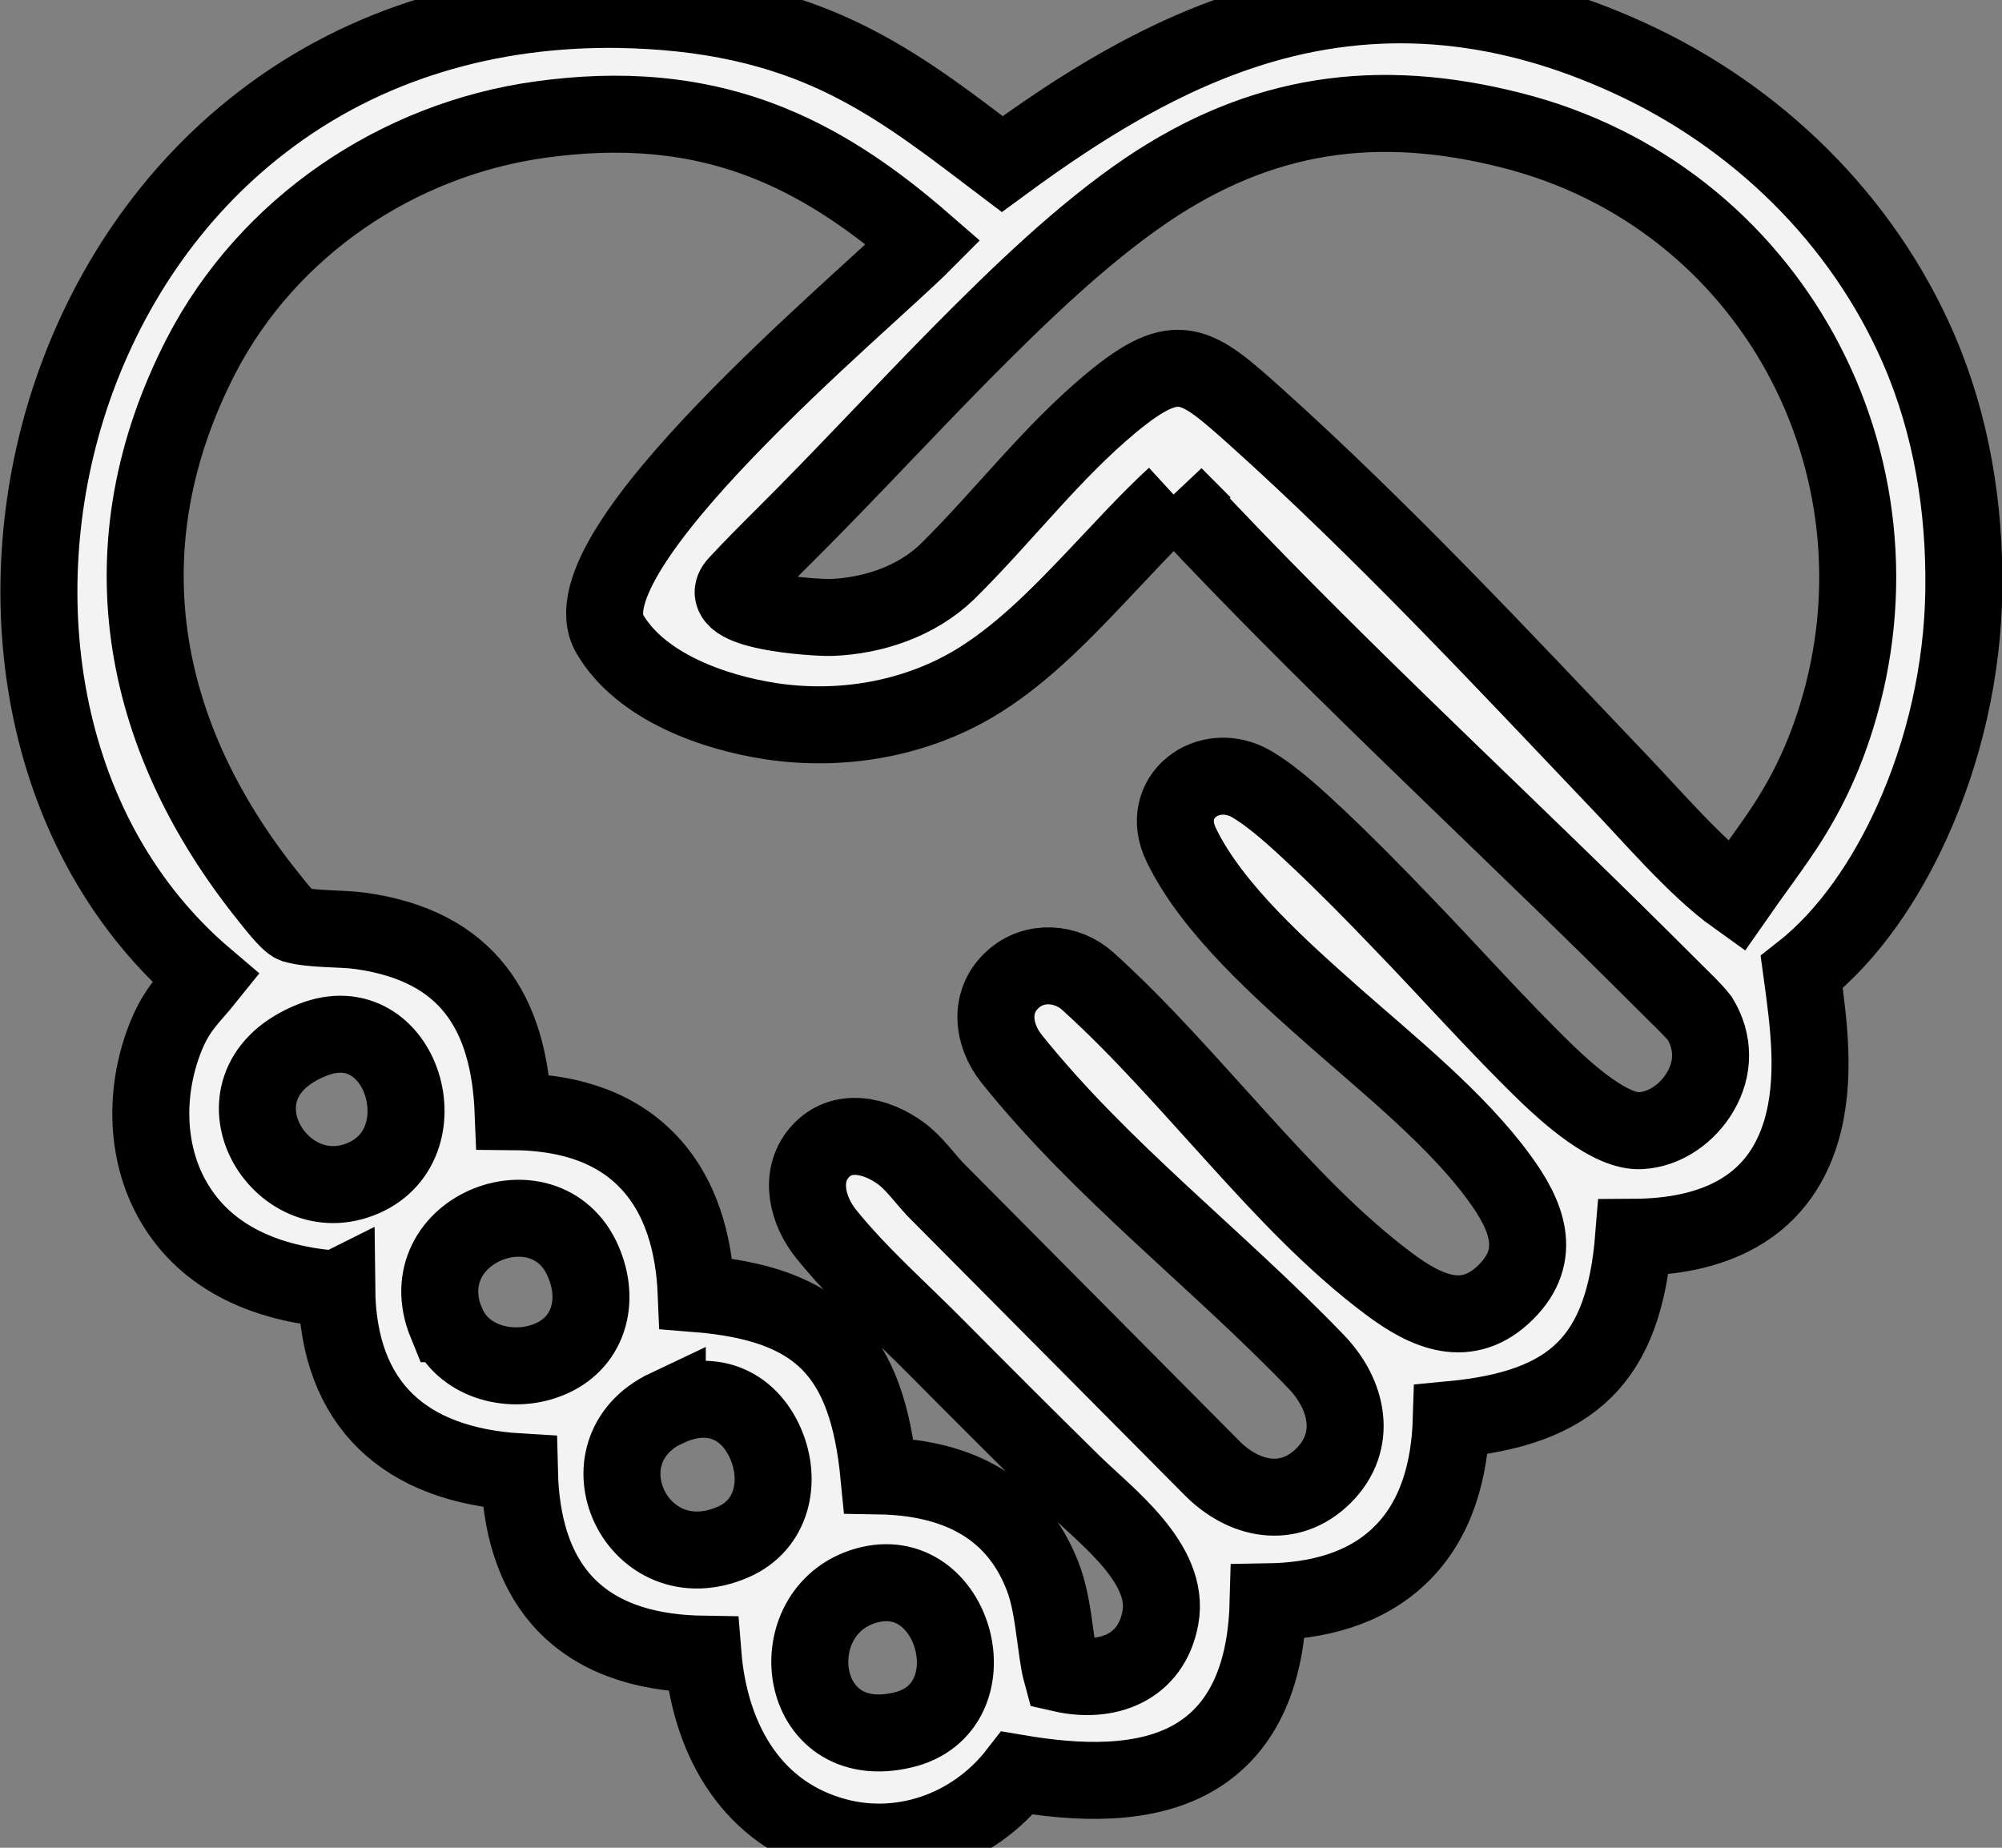 <svg width="26" height="24" viewBox="0 0 26 24" fill="none" xmlns="http://www.w3.org/2000/svg">
<rect x="0" y="0" width="26" height="24" fill="#808080" stroke="none"/>
<path fill-rule="evenodd" clip-rule="evenodd" stroke="currentColor" d="M4.363 16.745C3.518 16.683 2.69 16.374 2.247 15.597C1.876 14.948 1.881 14.13 2.159 13.45C2.309 13.085 2.484 12.946 2.674 12.709C0.528 10.887 0.054 7.788 0.903 5.188C1.367 3.773 2.216 2.501 3.4 1.59C4.738 0.555 6.365 0.097 8.048 0.123C9.135 0.144 10.138 0.329 11.106 0.833C11.796 1.189 12.403 1.667 13.016 2.131C14.046 1.374 15.132 0.694 16.367 0.329C18.014 -0.155 19.605 0.041 21.154 0.751C22.812 1.508 24.181 2.841 24.912 4.519C25.345 5.513 25.52 6.599 25.504 7.675C25.489 8.704 25.252 9.754 24.825 10.691C24.5 11.407 24.022 12.138 23.399 12.627C23.492 13.306 23.589 14.017 23.394 14.686C23.085 15.731 22.2 16.066 21.216 16.071C21.088 17.656 20.429 18.289 18.848 18.439C18.828 19.082 18.663 19.736 18.184 20.199C17.721 20.647 17.093 20.796 16.47 20.806C16.45 21.579 16.244 22.372 15.549 22.804C14.885 23.216 13.968 23.159 13.211 23.03C12.64 23.767 11.678 24.111 10.771 23.828C9.706 23.499 9.212 22.526 9.129 21.486C8.491 21.476 7.842 21.332 7.374 20.868C6.911 20.405 6.761 19.751 6.746 19.118C5.269 19.031 4.388 18.253 4.373 16.74L4.363 16.745ZM11.245 20.596C10.107 20.925 10.329 22.804 11.729 22.469C12.918 22.186 12.409 20.261 11.245 20.596ZM4.059 13.507C2.638 14.068 3.59 15.741 4.677 15.319C5.778 14.897 5.227 13.044 4.059 13.507ZM5.804 17.193C6.005 17.677 6.597 17.841 7.065 17.682C7.616 17.497 7.796 16.956 7.595 16.436C7.148 15.247 5.289 15.947 5.799 17.193H5.804ZM8.666 18.284C7.467 18.85 8.275 20.57 9.521 20.029C10.03 19.808 10.149 19.242 9.948 18.763C9.716 18.217 9.207 18.032 8.666 18.289V18.284ZM10.797 8.02C11.343 7.999 11.904 7.809 12.3 7.428C13.031 6.707 13.659 5.873 14.437 5.23C15.302 4.514 15.533 4.72 16.316 5.42C17.953 6.892 19.487 8.534 21.005 10.13C21.417 10.557 22.024 11.273 22.544 11.644C22.745 11.355 22.956 11.077 23.152 10.784C23.461 10.321 23.682 9.852 23.847 9.322C24.871 6.033 22.992 2.542 19.631 1.693C17.891 1.25 16.383 1.461 14.89 2.47C14.035 3.052 13.227 3.84 12.501 4.571C11.719 5.363 10.962 6.187 10.169 6.975C9.968 7.175 9.768 7.376 9.572 7.587C9.248 7.942 10.581 8.025 10.787 8.02H10.797ZM15.26 6.444C14.895 6.779 14.56 7.155 14.22 7.51C13.747 8.009 13.227 8.54 12.63 8.89C11.847 9.348 10.905 9.502 10.015 9.368C9.268 9.255 8.321 8.92 7.92 8.236C7.292 7.165 11.225 3.922 11.992 3.15C11.394 2.63 10.746 2.167 10.01 1.868C9.042 1.472 8.043 1.41 7.014 1.554C5.161 1.811 3.477 2.949 2.612 4.622C1.351 7.072 1.789 9.533 3.482 11.644C3.544 11.721 3.74 11.978 3.822 12.009C4.064 12.076 4.419 12.055 4.682 12.091C6.082 12.287 6.612 13.162 6.664 14.439C7.297 14.444 7.925 14.593 8.388 15.056C8.851 15.52 9.016 16.168 9.042 16.802C10.648 16.93 11.261 17.584 11.415 19.17C12.347 19.185 13.165 19.52 13.536 20.462C13.634 20.709 13.67 20.987 13.706 21.249C13.726 21.383 13.747 21.589 13.788 21.738C14.375 21.872 14.951 21.666 15.07 21.012C15.199 20.312 14.38 19.705 13.937 19.273C13.34 18.686 12.748 18.094 12.161 17.502C11.678 17.013 11.163 16.565 10.73 16.029C10.494 15.736 10.37 15.293 10.638 14.974C10.926 14.634 11.384 14.748 11.698 14.979C11.868 15.103 11.997 15.288 12.141 15.443L15.739 19.067C16.151 19.484 16.738 19.612 17.186 19.17C17.639 18.722 17.505 18.114 17.093 17.687C15.806 16.349 14.303 15.206 13.139 13.754C12.892 13.445 12.836 13.013 13.15 12.725C13.428 12.467 13.855 12.498 14.128 12.745C14.823 13.373 15.446 14.094 16.079 14.789C16.681 15.453 17.319 16.138 18.035 16.673C18.529 17.044 19.059 17.28 19.559 16.781C20.043 16.297 19.826 15.782 19.471 15.299C18.925 14.547 18.035 13.831 17.335 13.214C16.65 12.606 15.744 11.808 15.343 10.979C15.034 10.351 15.698 9.857 16.259 10.187C16.547 10.357 16.861 10.65 17.108 10.882C17.479 11.232 17.839 11.597 18.189 11.963C18.823 12.617 19.445 13.322 20.094 13.95C20.357 14.202 20.913 14.707 21.304 14.686C21.628 14.671 21.922 14.454 22.081 14.181C22.261 13.878 22.261 13.533 22.076 13.229C21.988 13.116 21.855 12.992 21.752 12.889C21.484 12.622 21.216 12.354 20.943 12.086C19.085 10.259 17.165 8.483 15.384 6.578C15.338 6.532 15.291 6.48 15.25 6.434L15.26 6.444Z" fill="#F3F3F3"/>
</svg>
